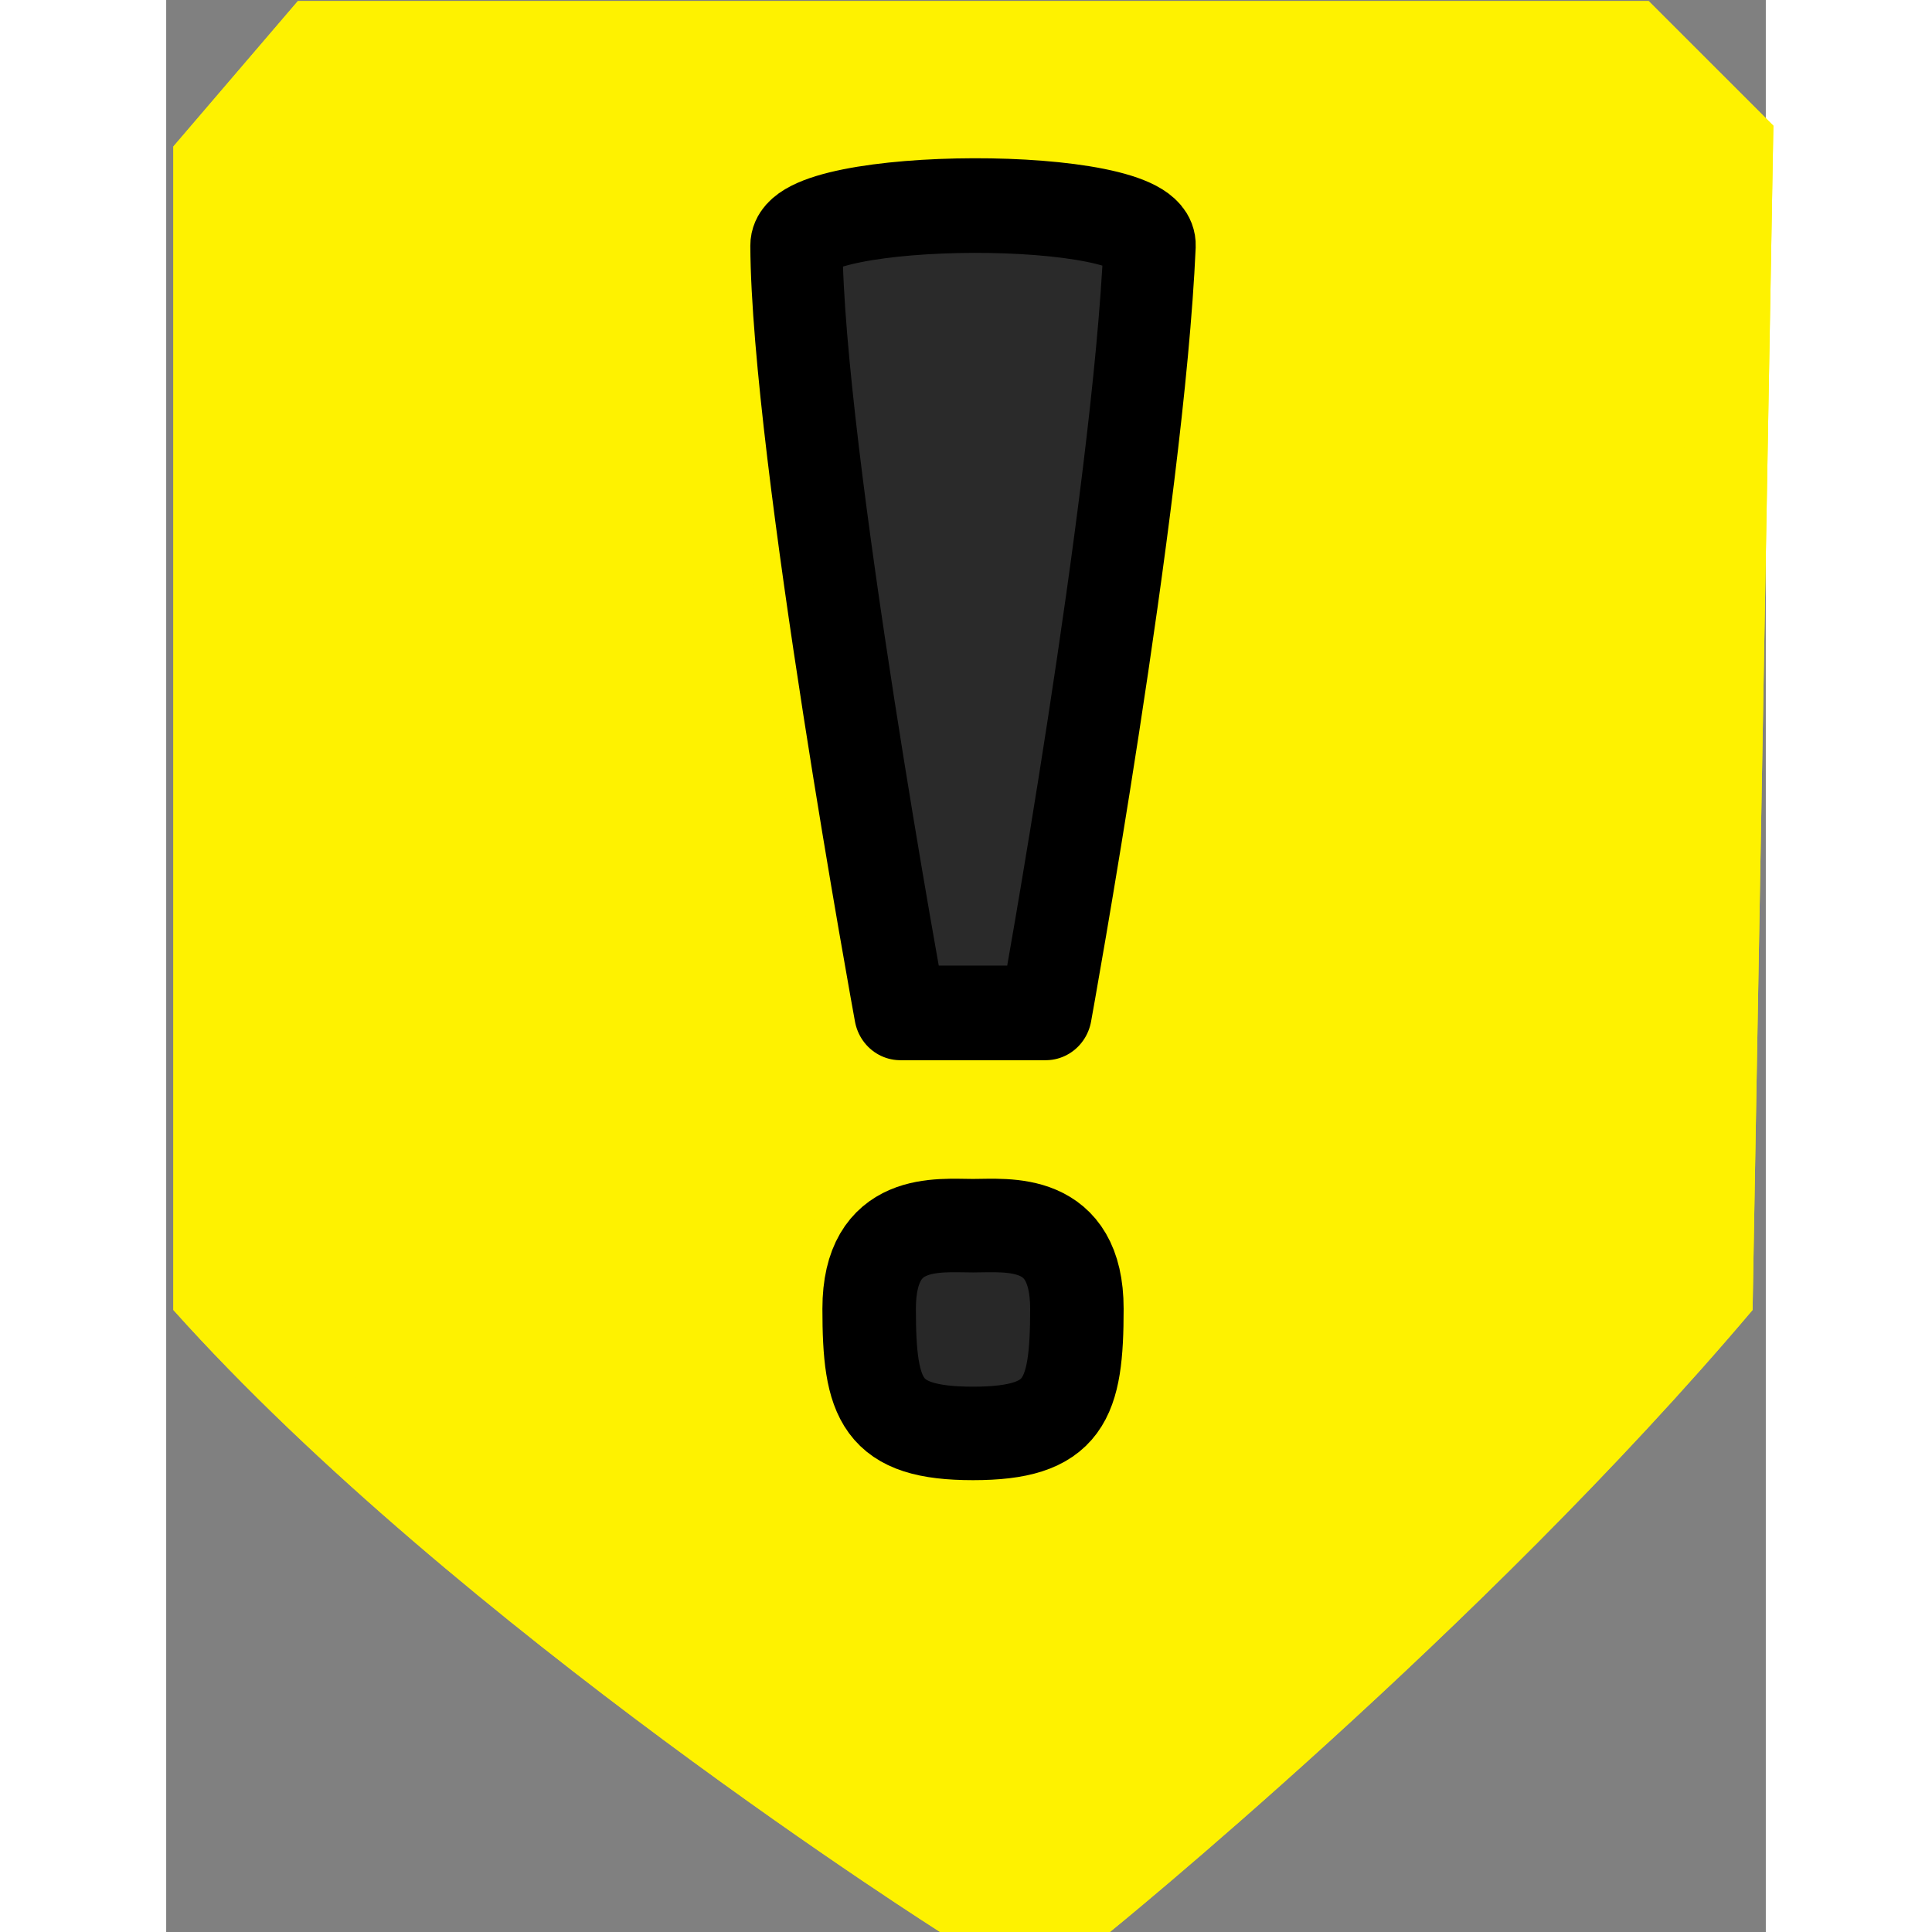 <?xml version="1.0" encoding="UTF-8" standalone="no"?>
<!DOCTYPE svg PUBLIC "-//W3C//DTD SVG 1.1//EN" "http://www.w3.org/Graphics/SVG/1.1/DTD/svg11.dtd">
<svg width="18" height="18" viewBox="0 0 77 93"
     version="1.1" xmlns="http://www.w3.org/2000/svg" xml:space="preserve"
     style="fill-rule:evenodd;clip-rule:evenodd;stroke-linecap:square;stroke-linejoin:round;stroke-miterlimit:1.5;">
    <rect x="0" y="0" width="77" height="93" fill="#808080" stroke="none"/>
    <g transform="matrix(1,0,0,1,-935,-493)">
        <g>
            <g transform="matrix(0.981,0,0,0.986,-252.018,-58.32)">
                <path d="M1282.75,559.2L1288.87,565.286L1287.85,623.101C1274.49,638.819 1256.24,653.53 1256.24,653.53L1248.08,653.53C1248.08,653.53 1224.26,638.546 1210.36,623.101L1210.36,566.3L1216.47,559.2L1282.75,559.2ZM1249.96,619.044C1248.26,619.044 1244.86,618.623 1244.86,623.101C1244.86,627.579 1245.46,629.187 1249.96,629.187C1254.46,629.187 1255.06,627.579 1255.06,623.101C1255.06,618.623 1251.66,619.044 1249.96,619.044ZM1258.62,571.422C1258.74,568.777 1241.28,568.857 1241.29,571.422C1241.34,581.506 1246.39,608.901 1246.39,608.901L1253.53,608.901C1253.53,608.901 1258.07,583.988 1258.62,571.422Z"
                      style="fill:rgb(254,242,0);"/>
                <path d="M1282.75,559.2L1288.87,565.286L1287.85,623.101C1274.49,638.819 1256.24,653.53 1256.24,653.53L1248.08,653.53C1248.08,653.53 1224.26,638.546 1210.36,623.101L1210.36,566.3L1216.47,559.2L1282.75,559.2ZM1281.06,563.258L1218.35,563.258L1214.43,567.801C1214.43,567.801 1214.43,621.529 1214.43,621.529C1226.41,634.368 1244.85,646.608 1249.28,649.473C1249.28,649.473 1254.78,649.473 1254.78,649.473C1258.76,646.174 1272.74,634.323 1283.8,621.573C1283.8,621.573 1284.76,566.937 1284.76,566.937L1281.06,563.258ZM1249.96,614.987C1251.65,614.987 1254.29,615.078 1256.19,616.484C1257.72,617.617 1259.13,619.504 1259.13,623.101C1259.13,627.532 1258.1,630.054 1256.21,631.526C1254.92,632.534 1253.01,633.244 1249.96,633.244C1246.91,633.244 1244.99,632.534 1243.7,631.526C1241.81,630.054 1240.78,627.532 1240.78,623.101C1240.78,619.504 1242.2,617.617 1243.73,616.484C1245.63,615.078 1248.26,614.987 1249.96,614.987ZM1249.96,619.044C1248.26,619.044 1244.86,618.623 1244.86,623.101C1244.86,627.579 1245.46,629.187 1249.96,629.187C1254.46,629.187 1255.06,627.579 1255.06,623.101C1255.06,618.623 1251.66,619.044 1249.96,619.044ZM1262.7,571.6C1262.14,584.349 1257.54,609.625 1257.54,609.625L1253.53,612.958L1246.39,612.958L1242.38,609.633C1242.38,609.633 1237.26,581.716 1237.21,571.442C1237.2,570.018 1237.78,568.493 1239.52,567.346C1241.12,566.288 1245.53,565.421 1249.99,565.411C1254.49,565.401 1258.91,566.288 1260.49,567.376C1262.21,568.561 1262.77,570.109 1262.7,571.6ZM1258.62,571.422C1258.74,568.777 1241.28,568.857 1241.29,571.422C1241.34,581.506 1246.39,608.901 1246.39,608.901L1253.53,608.901C1253.53,608.901 1258.07,583.988 1258.62,571.422Z"
                      style="fill:rgb(254,242,0);"/>
            </g>
            <g transform="matrix(1,0,0,1.026,-274.662,-78.973)">
                <path d="M1257,569C1256.46,581.07 1252,605 1252,605L1245,605C1245,605 1240.05,578.686 1240,569C1239.99,566.536 1257.11,566.459 1257,569Z"
                      style="fill-opacity:0.67;stroke:black;stroke-width:4.44px;"/>
            </g>
            <g transform="matrix(1,0,0,1,-276.462,-64.2)">
                <path d="M1250.3,616.2C1251.97,616.2 1255.3,615.785 1255.3,620.2C1255.3,624.615 1254.71,626.2 1250.3,626.2C1245.88,626.2 1245.3,624.615 1245.3,620.2C1245.3,615.785 1248.63,616.2 1250.3,616.2Z"
                      style="fill-opacity:0.69;stroke:black;stroke-width:4.5px;"/>
            </g>
        </g>
    </g>
</svg>
